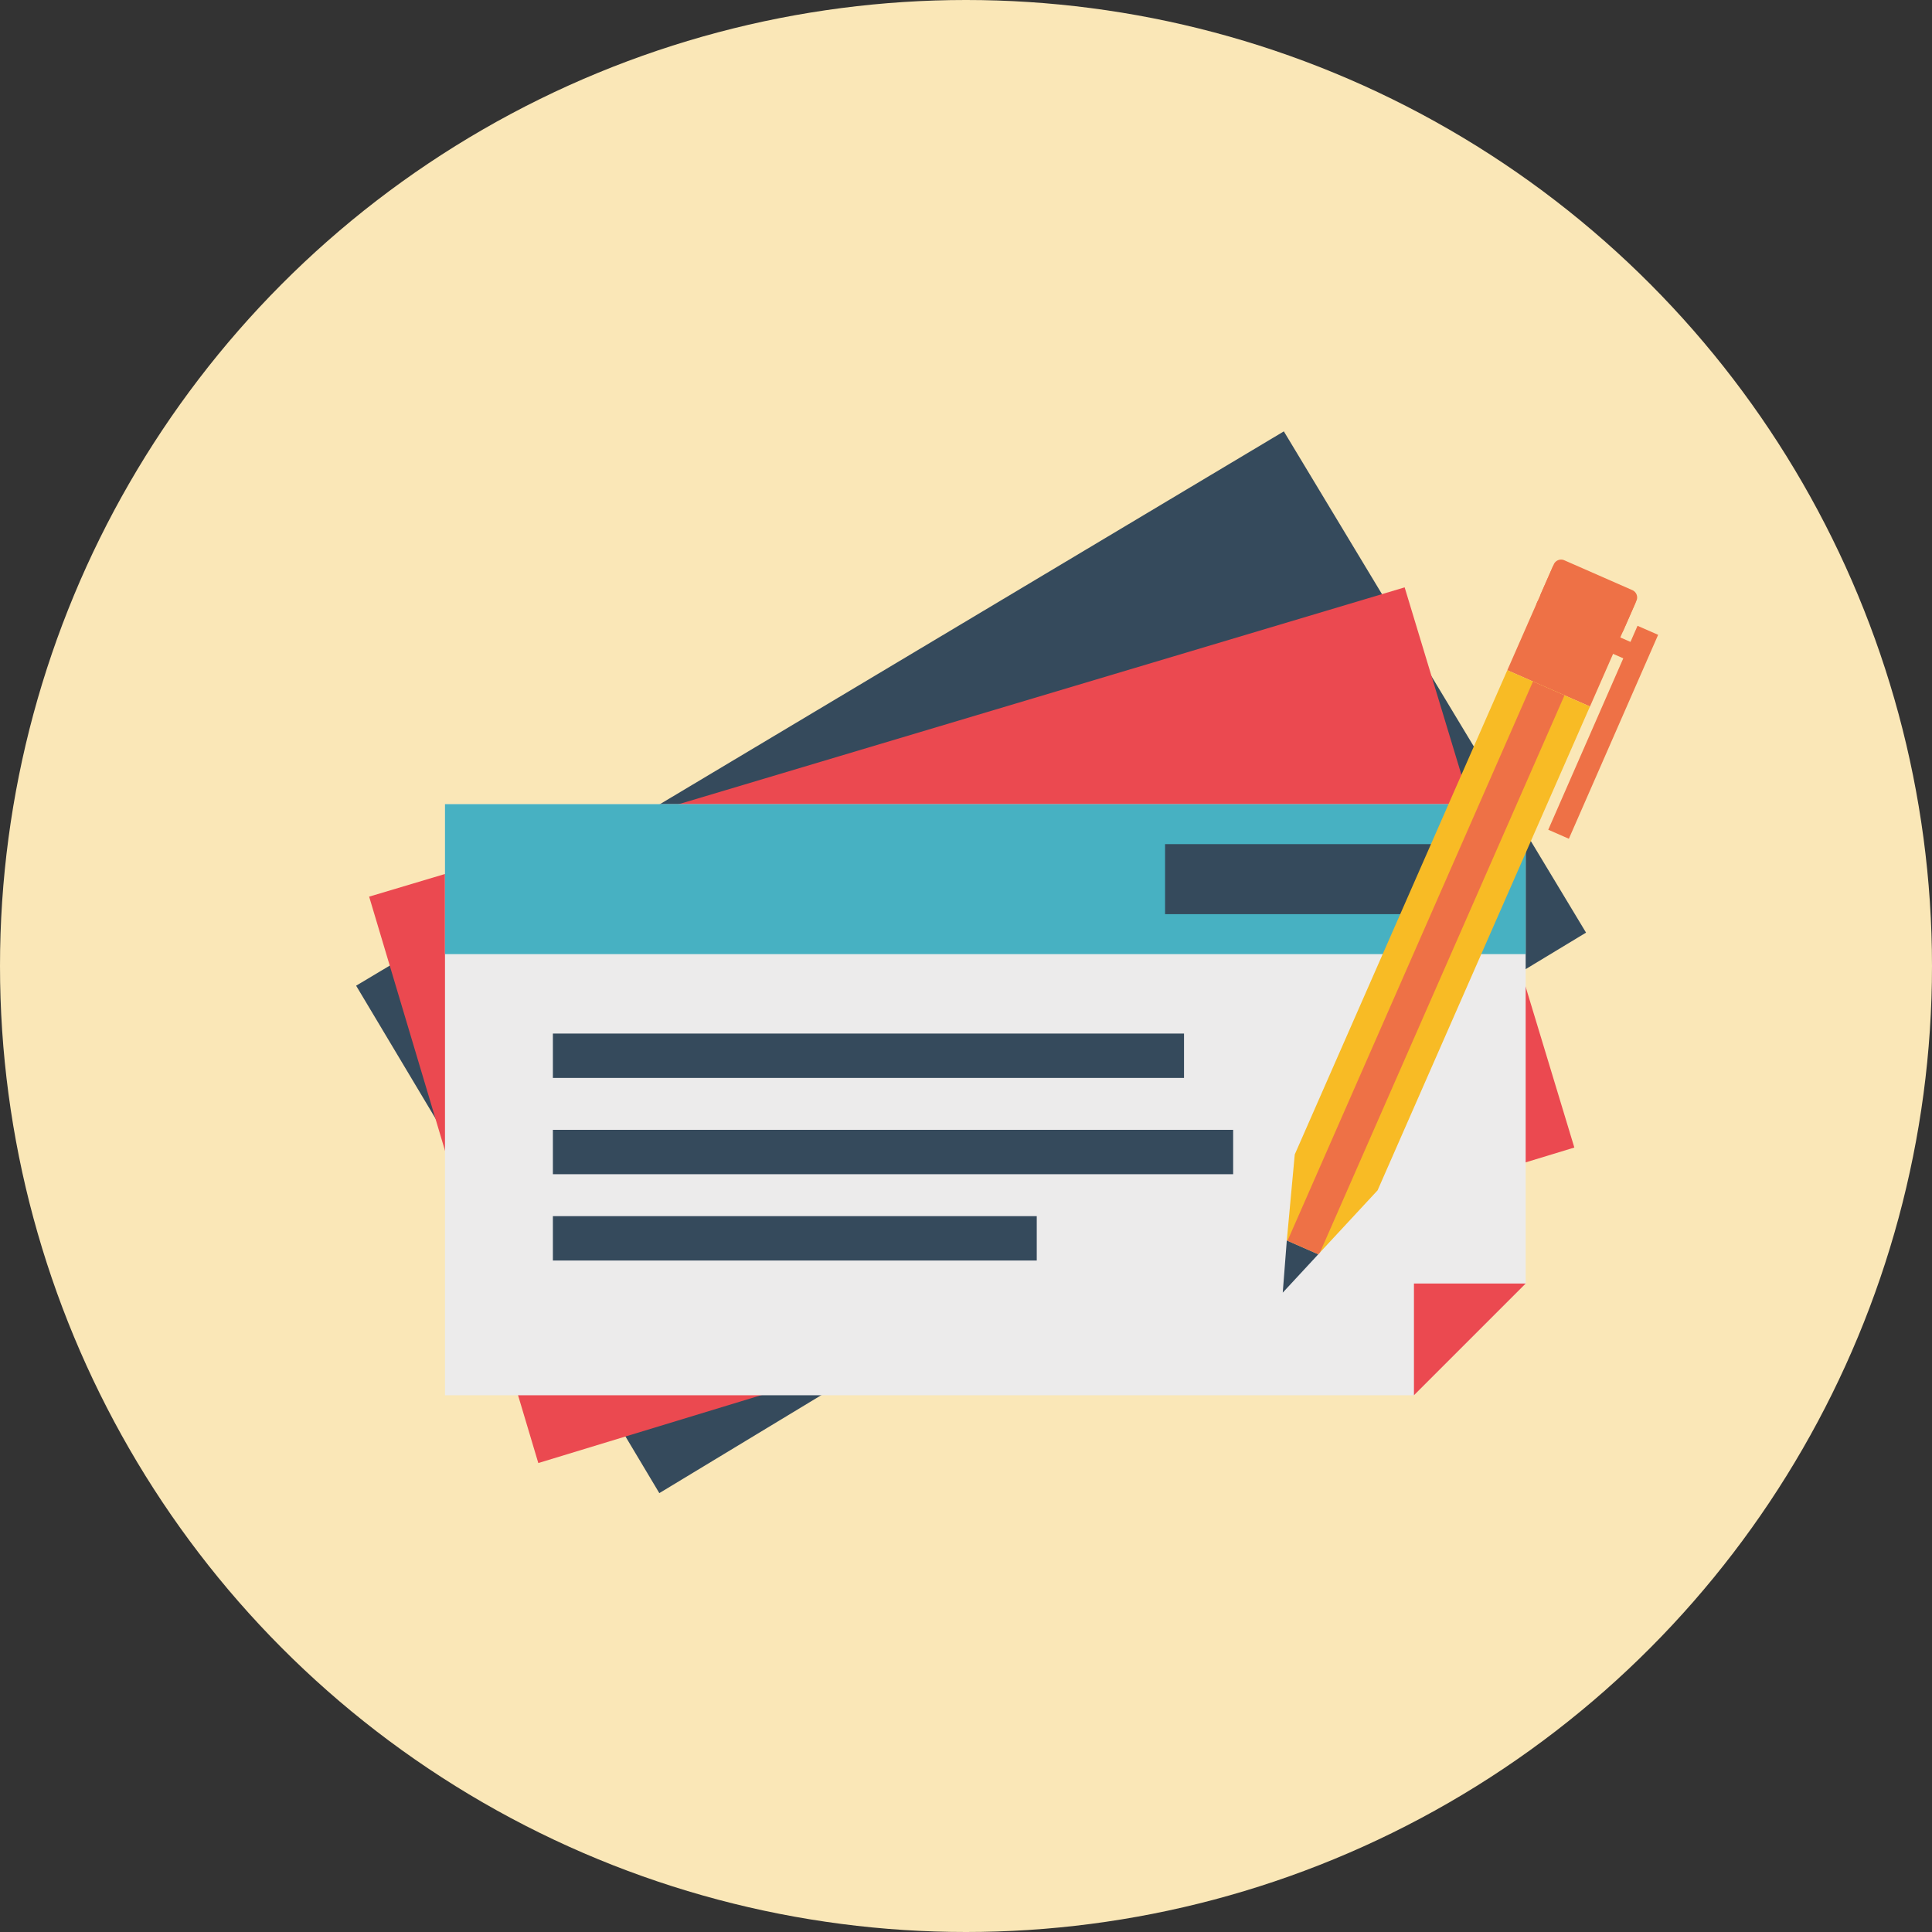 <svg xmlns="http://www.w3.org/2000/svg" xmlns:xlink="http://www.w3.org/1999/xlink" width="217" height="217" viewBox="0 0 217 217">
  <rect x="0" y="0" width="217" height="217" fill="#333333" stroke="none"/>
  <defs>
    <clipPath id="clip-path">
      <path id="Trazado_45432" data-name="Trazado 45432" d="M207.874,136.836,184,191.224l-.893,9.659,3.536,1.553,6.626-7.143.034-.036,23.851-54.345Z" transform="translate(-183.11 -136.836)" fill="none"/>
    </clipPath>
  </defs>
  <g id="Grupo_21275" data-name="Grupo 21275" transform="translate(-422 -5356)">
    <circle id="Elipse_948" data-name="Elipse 948" cx="108.5" cy="108.5" r="108.5" transform="translate(422 5356)" fill="#fae7b7"/>
    <g id="Grupo_12535" data-name="Grupo 12535" transform="translate(361.907 5288.92)">
      <g id="Grupo_12515" data-name="Grupo 12515" transform="translate(100.093 115.531)">
        <path id="Trazado_45426" data-name="Trazado 45426" d="M134.148,234.786l-34.055-56.994,104.2-62.261,33.942,56.3Z" transform="translate(-100.093 -115.531)" fill="#354a5c"/>
      </g>
      <g id="Grupo_12516" data-name="Grupo 12516" transform="translate(101.554 133.052)">
        <path id="Trazado_45427" data-name="Trazado 45427" d="M120.254,227.8l-19-63.617L217.56,129.445l19.06,62.918Z" transform="translate(-101.253 -129.445)" fill="#eb4950"/>
      </g>
      <g id="Grupo_12517" data-name="Grupo 12517" transform="translate(110.073 157.402)">
        <path id="Trazado_45428" data-name="Trazado 45428" d="M216.851,215.176H108.019V148.783H229.4v53.842Z" transform="translate(-108.019 -148.783)" fill="#ecebeb"/>
      </g>
      <g id="Grupo_12518" data-name="Grupo 12518" transform="translate(122.193 193.982)">
        <rect id="Rectángulo_3547" data-name="Rectángulo 3547" width="76.406" height="4.984" fill="#354a5c"/>
      </g>
      <g id="Grupo_12519" data-name="Grupo 12519" transform="translate(122.193 183.168)">
        <rect id="Rectángulo_3548" data-name="Rectángulo 3548" width="70.887" height="4.984" fill="#354a5c"/>
      </g>
      <g id="Grupo_12520" data-name="Grupo 12520" transform="translate(122.193 203.676)">
        <rect id="Rectángulo_3549" data-name="Rectángulo 3549" width="54.347" height="4.984" fill="#354a5c"/>
      </g>
      <g id="Grupo_12521" data-name="Grupo 12521" transform="translate(110.073 157.402)">
        <rect id="Rectángulo_3550" data-name="Rectángulo 3550" width="121.383" height="16.843" fill="#47b1c2"/>
      </g>
      <g id="Grupo_12522" data-name="Grupo 12522" transform="translate(190.952 161.891)">
        <rect id="Rectángulo_3551" data-name="Rectángulo 3551" width="33.162" height="7.866" fill="#354a5c"/>
      </g>
      <g id="Grupo_12523" data-name="Grupo 12523" transform="translate(218.906 211.244)">
        <path id="Trazado_45429" data-name="Trazado 45429" d="M194.448,204.092v-12.55H207Z" transform="translate(-194.448 -191.542)" fill="#eb4950"/>
      </g>
      <g id="Grupo_12534" data-name="Grupo 12534" transform="translate(204.174 129.651)">
        <g id="Grupo_12524" data-name="Grupo 12524" transform="translate(28.623)">
          <path id="Rectángulo_3552" data-name="Rectángulo 3552" d="M.9,0H4.51a.9.9,0,0,1,.9.9V9.245a.9.9,0,0,1-.9.9H.9a.9.9,0,0,1-.9-.9V.9A.9.9,0,0,1,.9,0Z" transform="translate(0 4.951) rotate(-66.305)" fill="#ee7146"/>
        </g>
        <g id="Grupo_12525" data-name="Grupo 12525" transform="translate(25.219 4.95)">
          <rect id="Rectángulo_3553" data-name="Rectángulo 3553" width="8.472" height="10.139" transform="translate(0 7.758) rotate(-66.302)" fill="#ee7146"/>
        </g>
        <g id="Grupo_12526" data-name="Grupo 12526" transform="translate(0.455 12.707)">
          <path id="Trazado_45430" data-name="Trazado 45430" d="M207.874,136.836,184,191.224l-.893,9.659,3.536,1.553,6.626-7.143.034-.036,23.851-54.345Z" transform="translate(-183.11 -136.836)" fill="#f8bb25"/>
        </g>
        <g id="Grupo_12527" data-name="Grupo 12527" transform="translate(0 76.755)">
          <path id="Trazado_45431" data-name="Trazado 45431" d="M183.2,187.7l3.536,1.553-3.992,4.309Z" transform="translate(-182.749 -187.699)" fill="#354a5c"/>
        </g>
        <g id="Grupo_12528" data-name="Grupo 12528" transform="translate(28.48 1.004)">
          <rect id="Rectángulo_3554" data-name="Rectángulo 3554" width="4.667" height="10.14" transform="translate(0 4.273) rotate(-66.302)" fill="#ee7146"/>
        </g>
        <g id="Grupo_12531" data-name="Grupo 12531" transform="translate(0.455 12.707)">
          <g id="Grupo_12530" data-name="Grupo 12530" clip-path="url(#clip-path)">
            <g id="Grupo_12529" data-name="Grupo 12529" transform="translate(-2.153 -1.17)">
              <rect id="Rectángulo_3555" data-name="Rectángulo 3555" width="76.8" height="3.865" transform="matrix(0.402, -0.916, 0.916, 0.402, 0, 70.335)" fill="#ee7146"/>
            </g>
          </g>
        </g>
        <g id="Grupo_12532" data-name="Grupo 12532" transform="translate(29.817 7.722)">
          <rect id="Rectángulo_3556" data-name="Rectángulo 3556" width="25.005" height="2.527" transform="matrix(0.401, -0.916, 0.916, 0.401, 0, 22.901)" fill="#ee7146"/>
        </g>
        <g id="Grupo_12533" data-name="Grupo 12533" transform="translate(36.067 8.573)">
          <rect id="Rectángulo_3557" data-name="Rectángulo 3557" width="2.012" height="3.657" transform="matrix(0.402, -0.916, 0.916, 0.402, 0, 1.843)" fill="#ee7146"/>
        </g>
      </g>
    </g>
  </g>
</svg>
